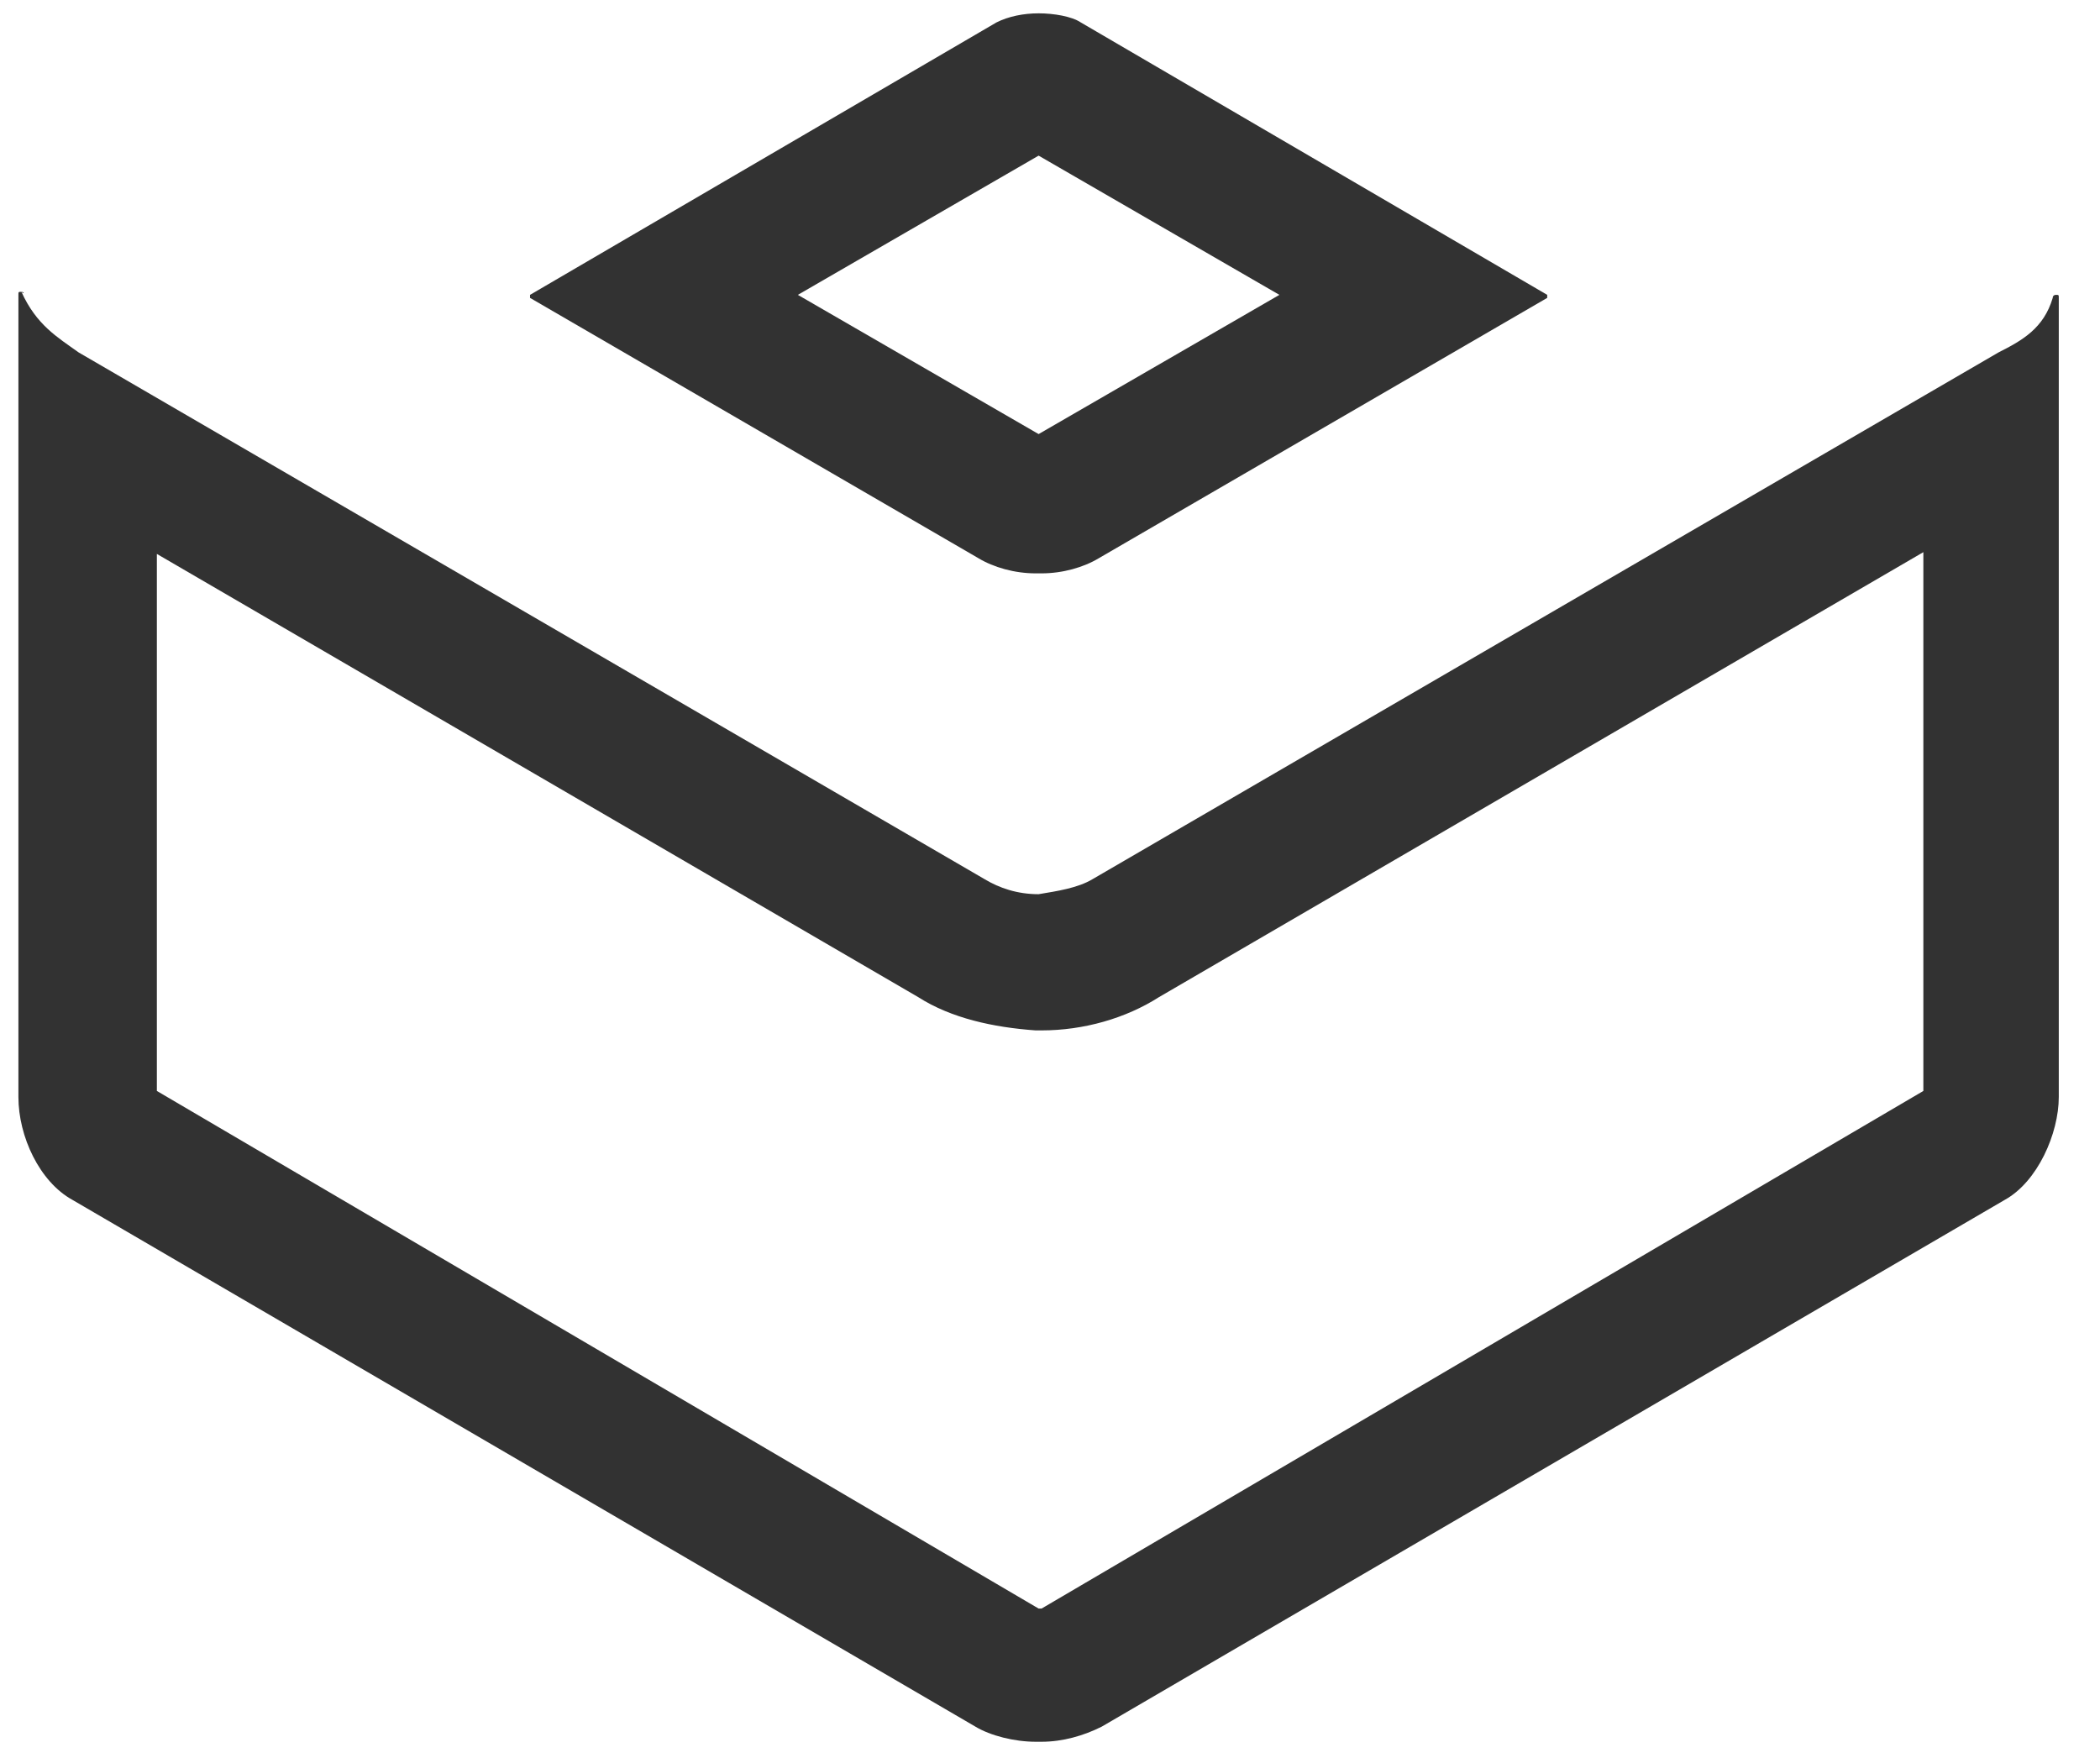 <svg width="43" height="36" viewBox="0 0 43 36" fill="none" xmlns="http://www.w3.org/2000/svg">
    <path d="M21.267 3.187L26.197 6.038L21.267 8.889L16.337 6.038L21.267 3.187ZM21.267 0.273C20.959 0.273 20.651 0.335 20.404 0.459L10.853 6.038V6.1L20.035 11.431C20.343 11.617 20.774 11.741 21.205 11.741H21.267H21.329C21.76 11.741 22.191 11.617 22.499 11.431L31.681 6.1V6.038L22.13 0.459C21.945 0.335 21.575 0.273 21.267 0.273Z" fill="#323232"/>
    <path d="M3.15 11.307L18.802 20.419C19.479 20.852 20.342 21.038 21.205 21.1H21.266H21.328C22.191 21.1 23.053 20.852 23.731 20.419L39.383 11.307V22.34L21.328 32.939H21.266L3.212 22.34V11.307H3.15ZM0.439 5.976C0.377 5.976 0.377 5.976 0.377 6.038V22.464C0.377 23.27 0.808 24.2 1.486 24.572L19.972 35.357C20.28 35.543 20.773 35.667 21.205 35.667H21.266H21.328C21.759 35.667 22.191 35.543 22.56 35.357L41.047 24.572C41.724 24.2 42.156 23.208 42.156 22.464V6.1C42.156 6.038 42.156 6.038 42.094 6.038C42.094 6.038 42.032 6.038 42.032 6.1C41.848 6.72 41.416 6.968 40.923 7.216L22.375 18.001C22.067 18.187 21.636 18.249 21.266 18.311C20.835 18.311 20.465 18.187 20.157 18.001L1.609 7.216C1.178 6.906 0.747 6.658 0.439 5.976C0.5 6.038 0.5 6.038 0.439 5.976C0.5 6.038 0.5 5.976 0.439 5.976Z" fill="#323232"/>
</svg>
